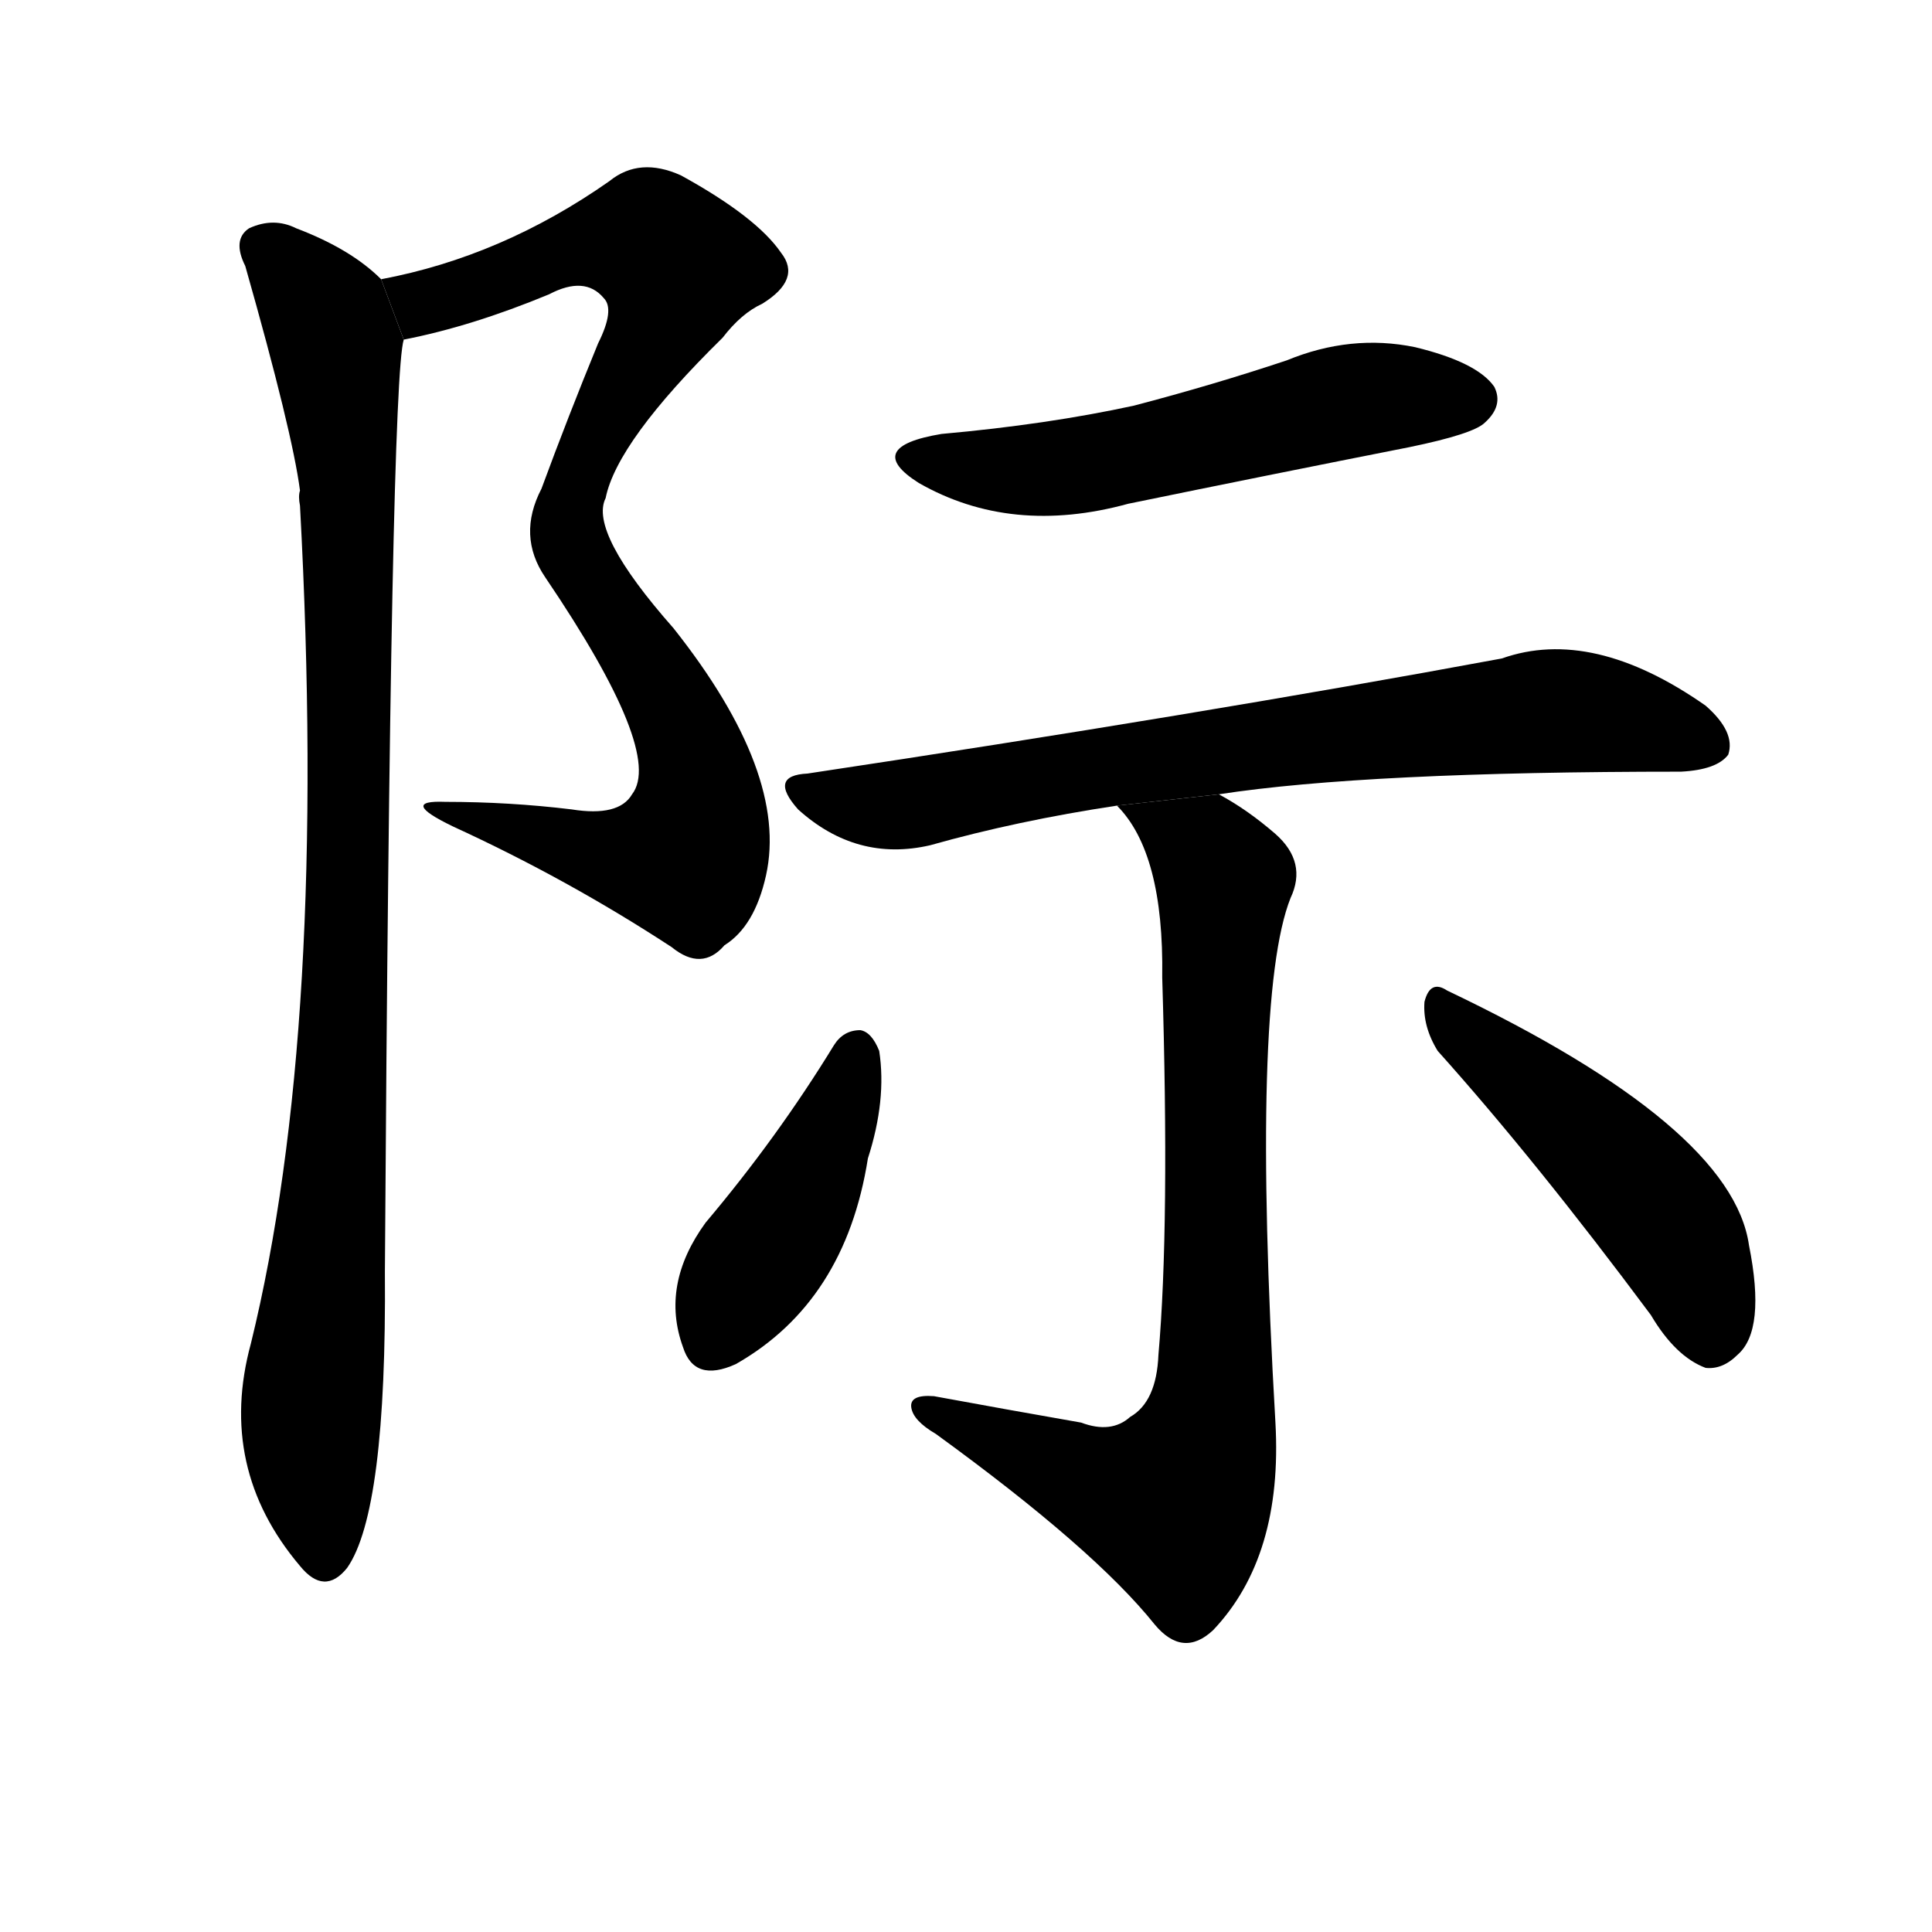 <svg version="1.1" width="64" height="64" viewBox="0 0 1024 1024" xmlns="http://www.w3.org/2000/svg">
<g transform="rotate(0,512,512) scale(1,-1) translate(0,-900)">
        <path d="M 214 720 Q 250 727 291 744 Q 310 754 320 742 Q 326 736 317 718 Q 301 679 287 641 Q 274 616 289 594 Q 352 501 335 479 Q 328 467 303 471 Q 270 475 236 475 Q 211 476 240 462 Q 301 434 356 398 Q 372 385 384 399 Q 400 409 406 436 Q 418 490 357 567 Q 312 618 321 636 Q 327 666 383 721 Q 393 734 404 739 Q 425 752 414 766 Q 401 785 361 807 Q 339 817 323 804 Q 266 764 202 752 L 214 720 Z"></path>
        <path d="M 202 752 Q 186 768 157 779 Q 145 785 132 779 Q 123 773 130 759 Q 155 671 159 640 Q 158 637 159 632 Q 174 355 133 188 Q 115 122 159 70 Q 172 54 184 69 Q 205 99 204 226 Q 207 698 214 720 L 202 752 Z"></path>
        <path d="M 499 670 Q 457 663 487 644 Q 536 616 598 633 Q 671 648 747 663 Q 781 670 787 676 Q 797 685 792 695 Q 783 708 750 716 Q 716 723 682 709 Q 643 696 601 685 Q 555 675 499 670 Z"></path>
        <path d="M 646 479 Q 724 491 891 491 Q 910 492 916 500 Q 920 512 904 526 Q 844 568 796 551 Q 634 521 428 490 Q 407 489 423 471 Q 454 443 493 452 Q 539 465 592 473 L 646 479 Z"></path>
        <path d="M 573 146 Q 533 153 495 160 Q 482 161 483 154 Q 484 147 496 140 Q 580 79 612 39 Q 627 21 643 36 Q 680 75 676 146 Q 663 371 684 424 Q 693 443 676 458 Q 661 471 646 479 L 592 473 Q 617 448 616 382 Q 620 250 614 182 Q 613 157 599 149 Q 589 140 573 146 Z"></path>
        <path d="M 442 346 Q 412 297 374 252 Q 350 219 362 186 Q 368 167 390 177 Q 448 210 460 286 Q 470 317 466 343 Q 462 353 456 354 Q 447 354 442 346 Z"></path>
        <path d="M 762 343 Q 814 285 875 203 Q 888 181 904 175 Q 913 174 921 182 Q 936 195 927 240 Q 918 303 767 375 Q 758 381 755 369 Q 754 356 762 343 Z"></path>
</g>
</svg>